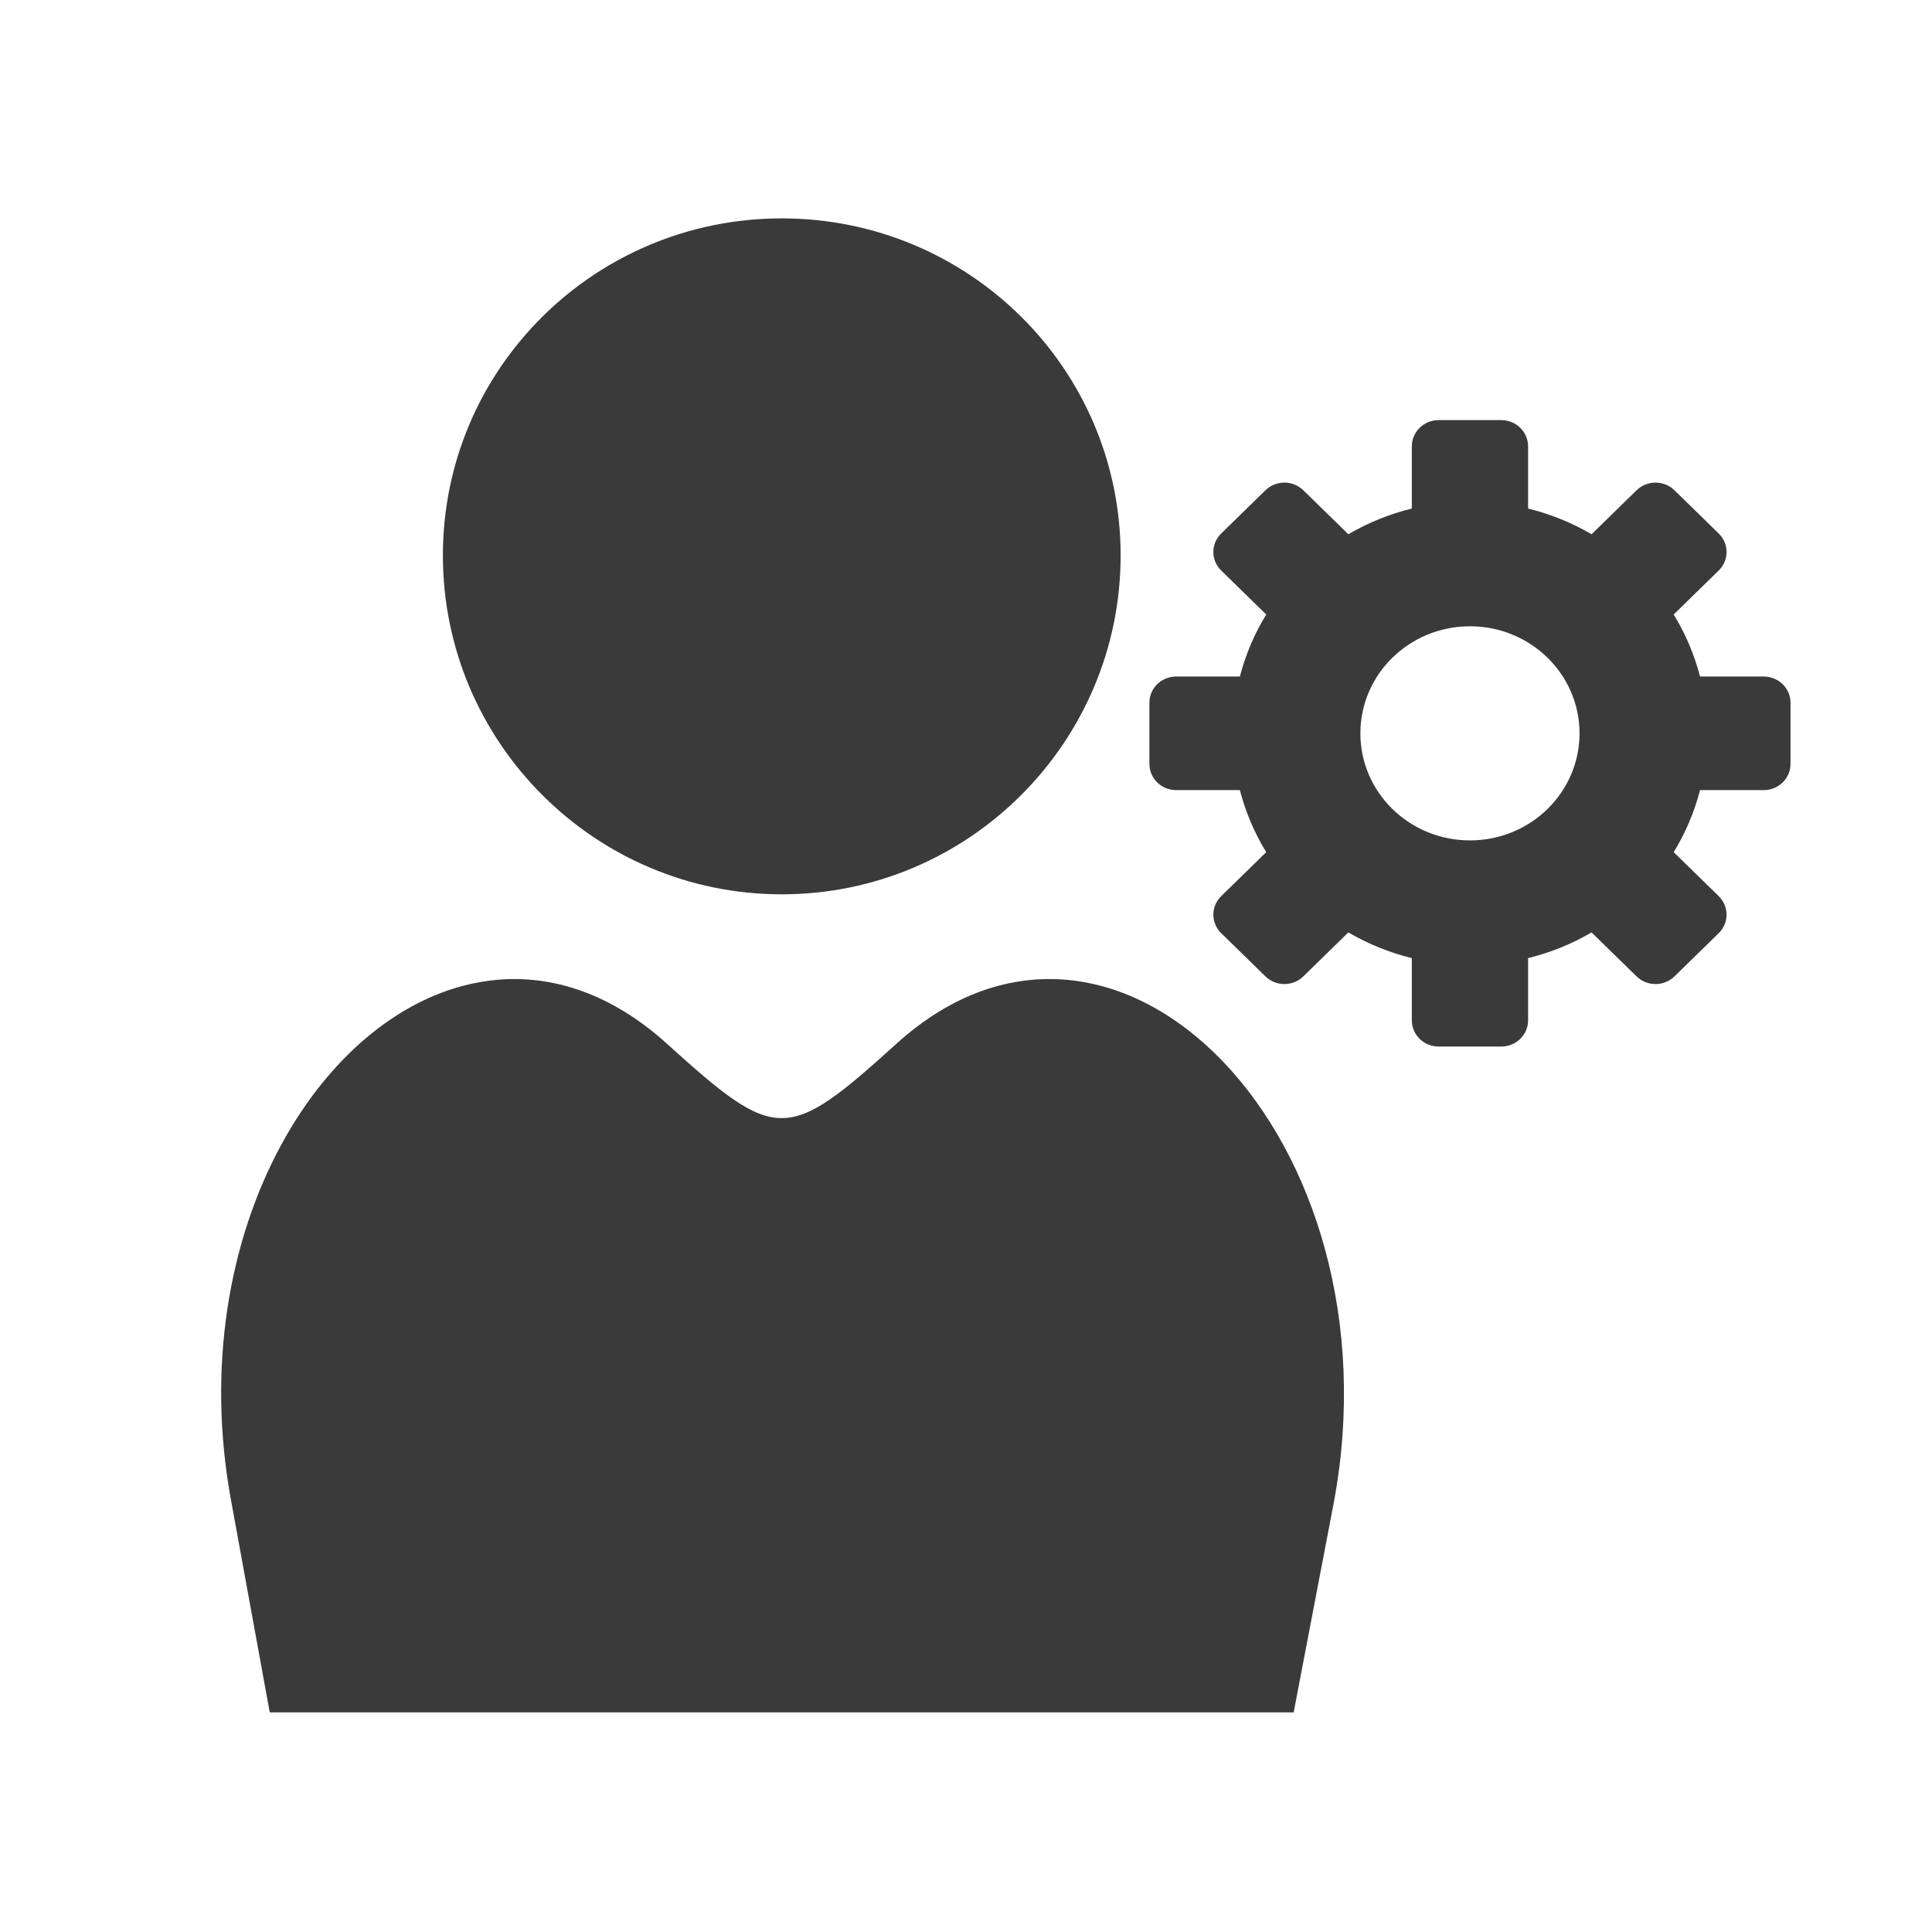 <svg height="512" viewBox="0 0 512 512" width="512" xmlns="http://www.w3.org/2000/svg">
 <g fill="#3a3a3a" transform="matrix(1.256 0 0 1.256 -98.239 -49.44)">
  <path d="m381.774 128.006c-3.141 0-5.67 2.471-5.67 5.54v13.116c-4.772 1.175-9.278 3.021-13.394 5.427l-9.488-9.271c-2.222-2.171-5.796-2.171-8.013 0l-9.315 9.101c-2.222 2.171-2.222 5.664 0 7.83l9.488 9.271c-2.463 4.021-4.351 8.425-5.555 13.088h-13.423c-3.141 0-5.67 2.471-5.67 5.54v12.89c0 3.069 2.529 5.54 5.67 5.54h13.423c1.202 4.662 3.092 9.066 5.555 13.088l-9.488 9.271c-2.222 2.171-2.222 5.664 0 7.83l9.315 9.101c2.222 2.171 5.796 2.171 8.013 0l9.488-9.271c4.115 2.406 8.623 4.252 13.394 5.427v13.116c0 3.069 2.529 5.54 5.67 5.54h13.192c3.141 0 5.67-2.471 5.67-5.54v-13.116c4.772-1.175 9.278-3.021 13.394-5.427l9.488 9.271c2.222 2.171 5.796 2.171 8.013 0l9.315-9.101c2.222-2.171 2.222-5.664 0-7.83l-9.488-9.271c2.463-4.021 4.351-8.425 5.555-13.088h13.423c3.141 0 5.67-2.471 5.67-5.54v-12.89c0-3.069-2.529-5.54-5.67-5.54h-13.423c-1.202-4.662-3.092-9.066-5.555-13.088l9.488-9.271c2.222-2.171 2.222-5.664 0-7.83l-9.315-9.101c-2.222-2.171-5.796-2.171-8.013 0l-9.488 9.271c-4.115-2.406-8.623-4.252-13.394-5.427v-13.116c0-3.069-2.529-5.54-5.67-5.54zm6.596 43.5c12.771 0 23.119 10.106 23.119 22.589 0 12.479-10.342 22.589-23.119 22.589-12.771 0-23.119-10.106-23.119-22.589 0-12.479 10.342-22.589 23.119-22.589z"/>
  <path d="m243.164 85.44c-39.43 0-71.5 31.689-71.5 71.12 0 39.43 32.07 71.5 71.5 71.5 39.43 0 71.5-32.07 71.5-71.5 0-39.43-32.07-71.12-71.5-71.12m-60.36 160.69c-35.837 3.414-66.5 53.01-55.742 110.33l8.07 44.21h216.04l8.457-44.21c14.338-76.43-45.517-139.18-92.26-96.88-23.13 20.934-25.306 20.934-48.44 0-11.686-10.576-24.19-14.593-36.14-13.455" fill-rule="evenodd"/>
 </g>
</svg>
